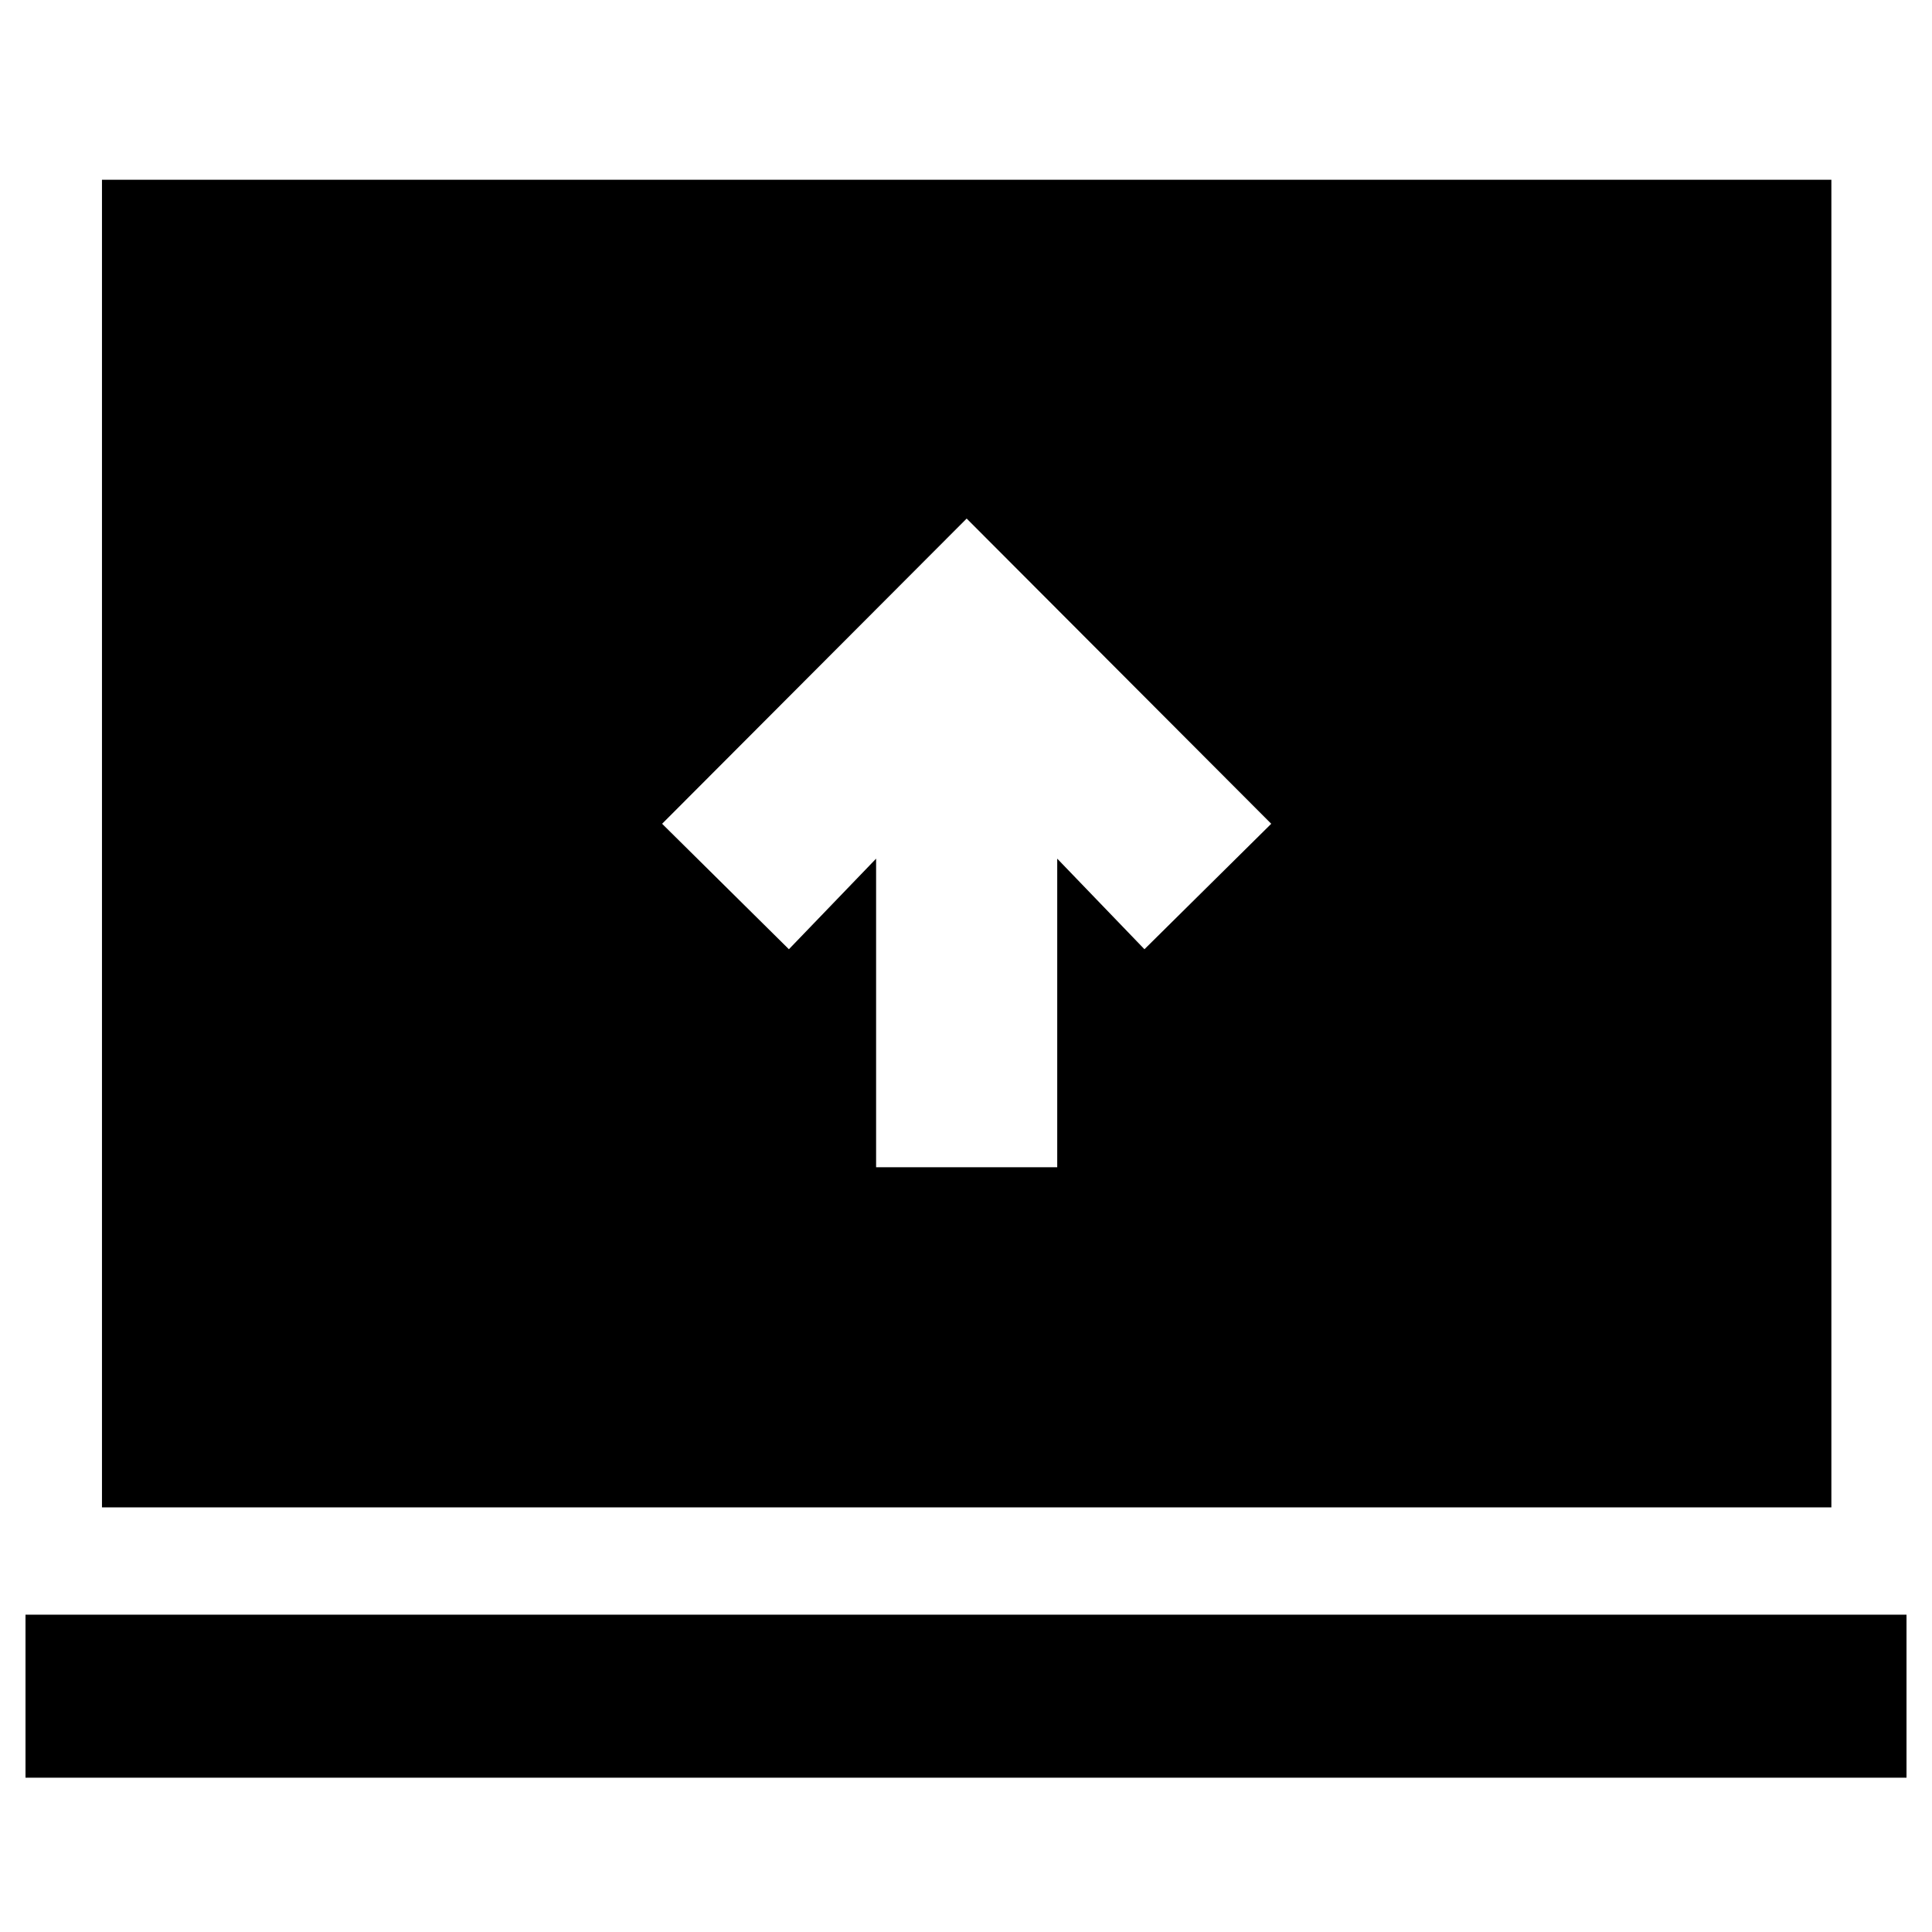 <svg xmlns="http://www.w3.org/2000/svg" height="40" viewBox="0 -960 960 960" width="40"><path d="M435.33-380h90v-153.34l43.34 45.01 63-62.34-151.34-151.66L329-550.67l63 62.34 43.33-45.01V-380ZM12.67-76.67v-81h934.66v81H12.67Zm38-134.33v-659.67H910V-211H50.67Z"/></svg>